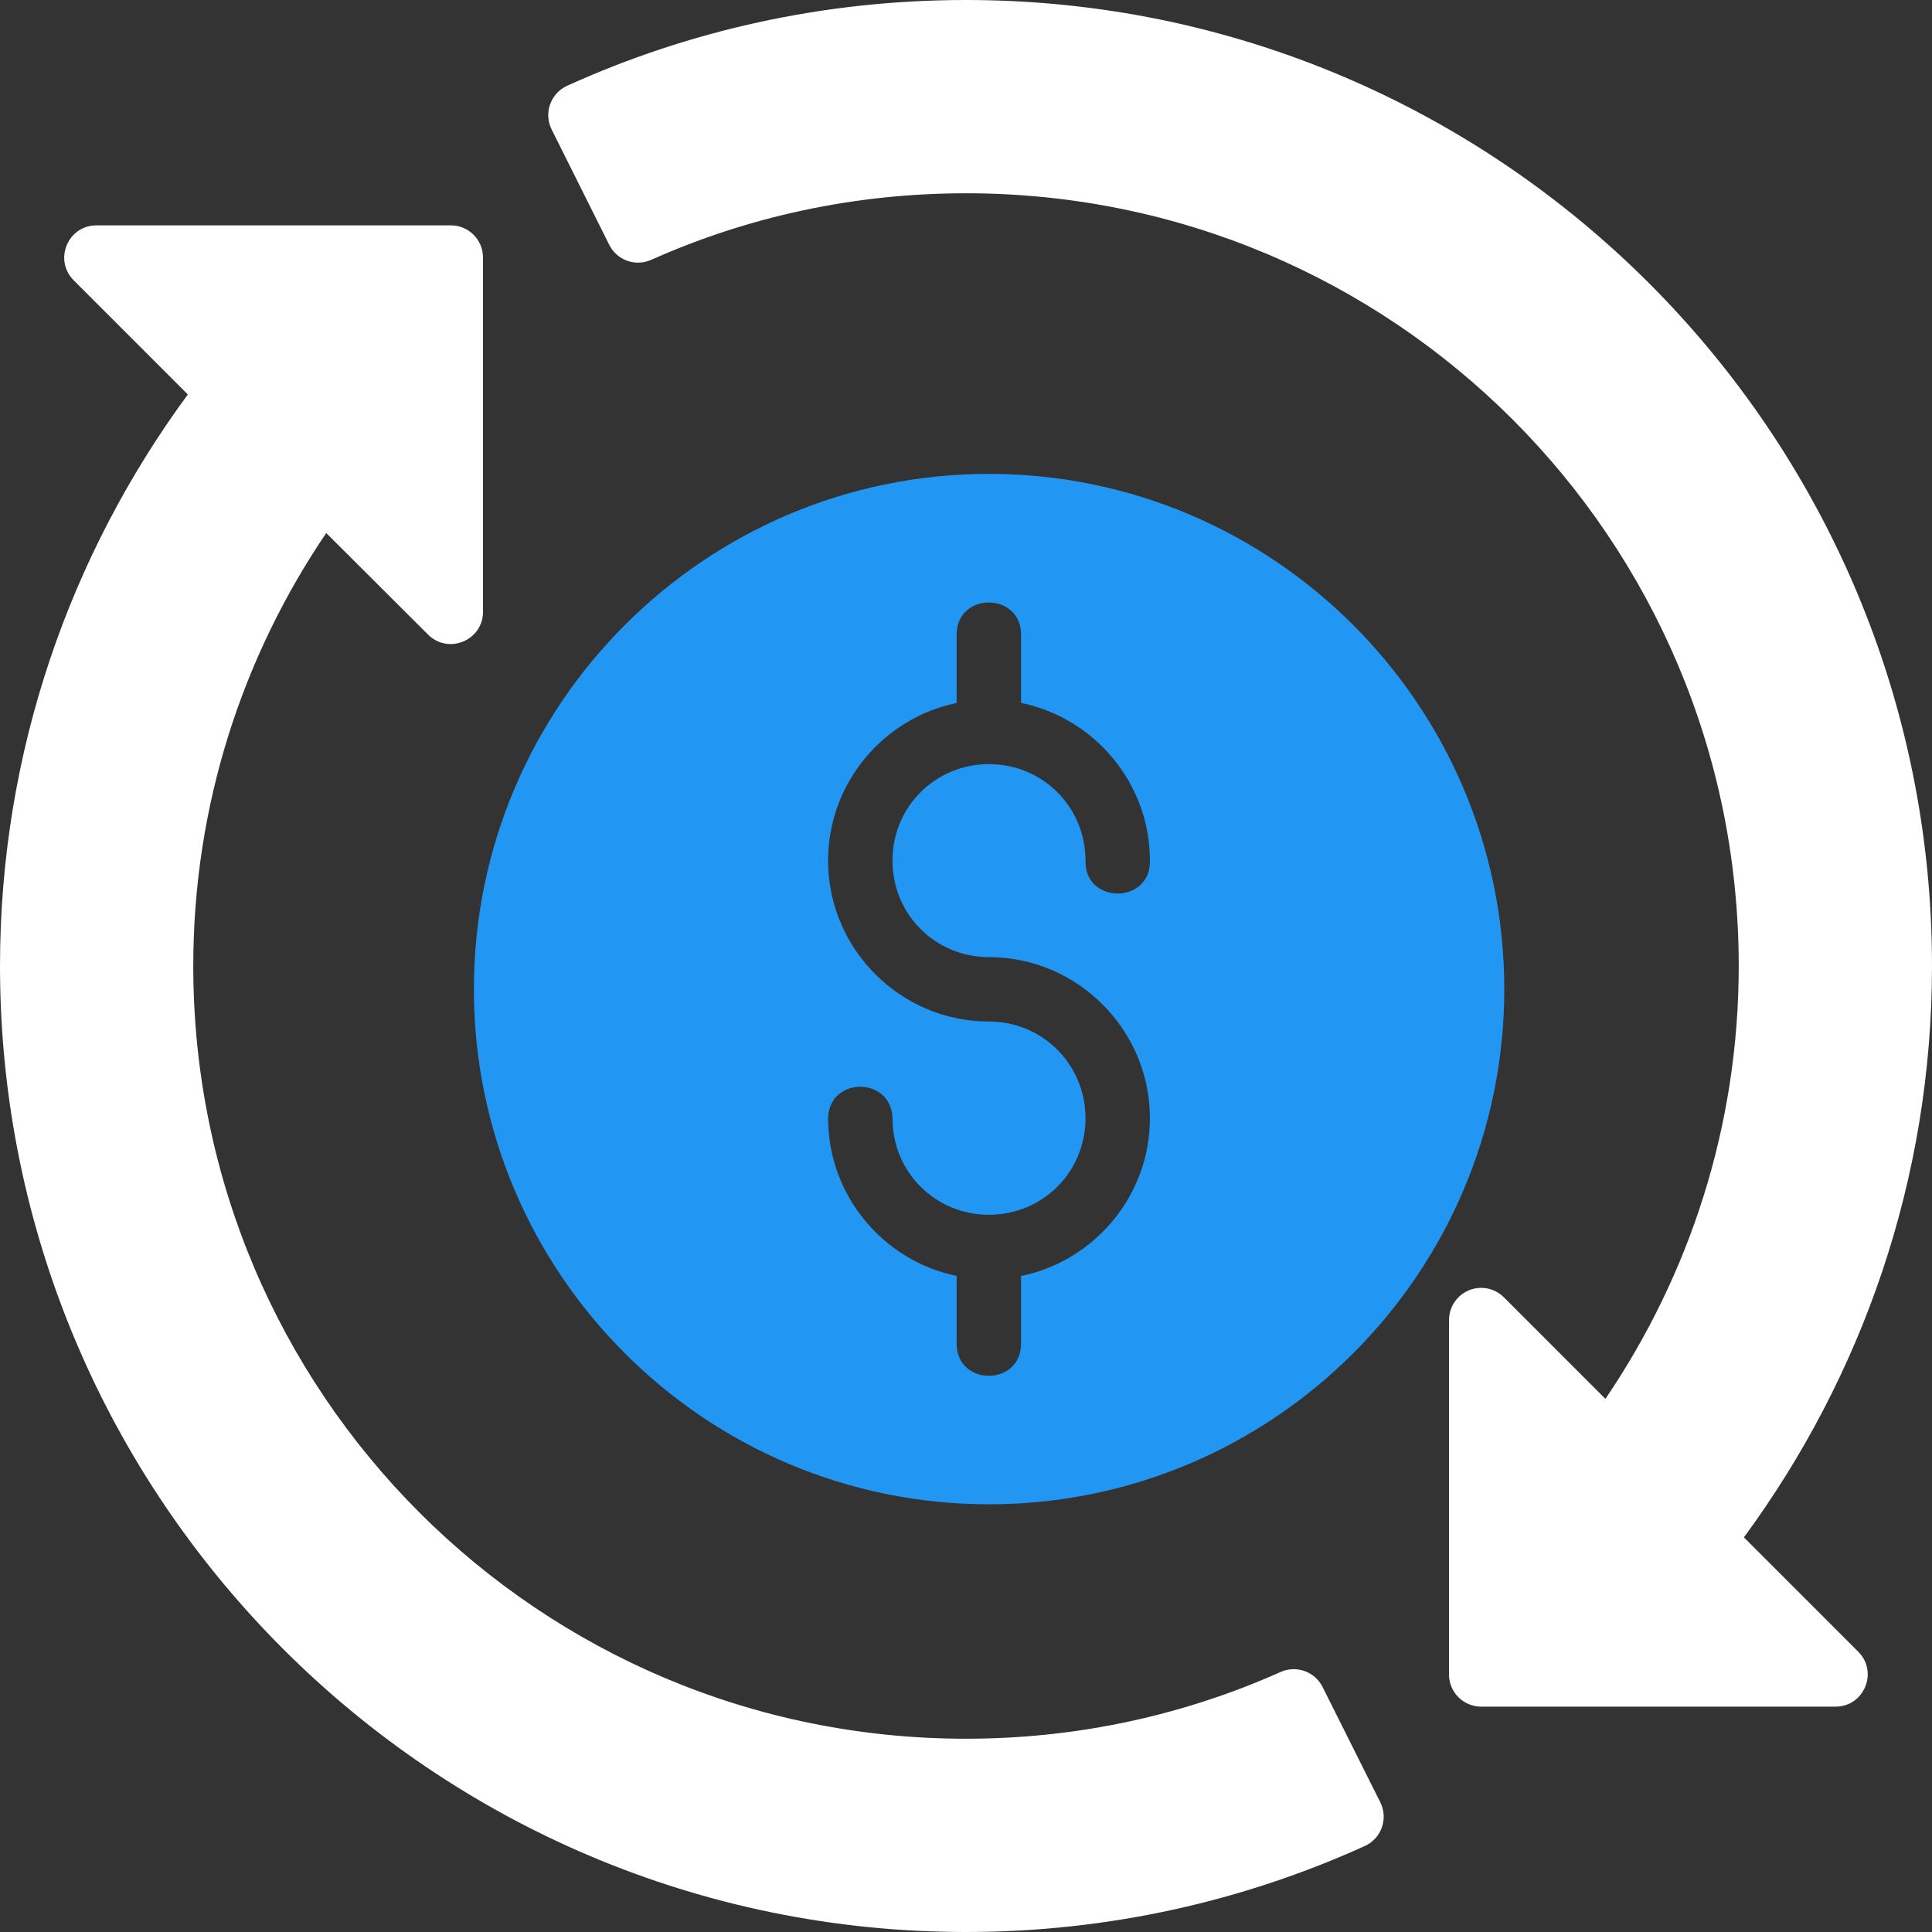 <svg width="53" height="53" viewBox="0 0 53 53" fill="none" xmlns="http://www.w3.org/2000/svg">
<rect x="0" y="0" width="53" height="53" fill="#333333" stroke="none"/>
<path d="M26.5 0C22.602 6.67719e-05 18.894 0.839 15.558 2.353C15.102 2.561 14.909 3.106 15.134 3.554L16.713 6.716C16.925 7.141 17.434 7.322 17.867 7.127C20.504 5.95 23.422 5.302 26.5 5.302C38.219 5.302 47.698 14.781 47.698 26.5C47.698 30.909 46.341 34.982 44.041 38.375L41.256 35.589C41.066 35.398 40.799 35.305 40.532 35.335C40.085 35.387 39.749 35.766 39.75 36.215V45.931C39.748 46.419 40.142 46.816 40.63 46.818H50.345C51.139 46.825 51.537 45.862 50.971 45.305L47.84 42.174C51.07 37.782 53 32.366 53 26.5C53 11.875 41.125 -3.33858e-05 26.5 0ZM2.647 6.182C1.861 6.182 1.467 7.131 2.02 7.688L5.153 10.821C1.922 15.213 0 20.633 0 26.5C0 41.125 11.875 53 26.5 53C30.398 53 34.106 52.154 37.442 50.64C37.898 50.432 38.09 49.887 37.864 49.439L36.281 46.277C36.069 45.856 35.564 45.675 35.133 45.866C32.496 47.044 29.578 47.698 26.5 47.698C14.781 47.698 5.302 38.219 5.302 26.5C5.302 22.093 6.651 18.015 8.949 14.622L11.744 17.41C12.301 17.963 13.25 17.569 13.25 16.783V7.068C13.252 6.578 12.854 6.18 12.363 6.182H2.647Z" fill="white"/>
<path d="M27.13 13C19.335 13 13 19.342 13 27.137C13 34.932 19.335 41.267 27.13 41.267C34.925 41.267 41.267 34.932 41.267 27.137C41.267 19.342 34.925 13 27.13 13ZM27.126 16.528C27.568 16.528 28.01 16.822 28.01 17.411V19.283C30.02 19.694 31.545 21.481 31.545 23.609C31.571 24.813 29.751 24.813 29.778 23.609C29.778 22.135 28.604 20.962 27.13 20.962C25.656 20.962 24.483 22.135 24.483 23.609C24.483 25.083 25.656 26.257 27.13 26.257C29.559 26.257 31.545 28.248 31.545 30.677C31.545 32.805 30.02 34.593 28.01 35.004V36.859C28.01 38.037 26.243 38.037 26.243 36.859V35.002C24.236 34.589 22.717 32.802 22.717 30.677C22.742 29.525 24.456 29.525 24.483 30.677C24.483 32.151 25.656 33.325 27.13 33.325C28.604 33.325 29.778 32.151 29.778 30.677C29.778 29.203 28.604 28.023 27.13 28.023C24.701 28.023 22.717 26.037 22.717 23.609C22.717 21.483 24.236 19.698 26.243 19.285V17.411C26.243 16.822 26.685 16.528 27.126 16.528Z" fill="#2196F3"/>
</svg>
